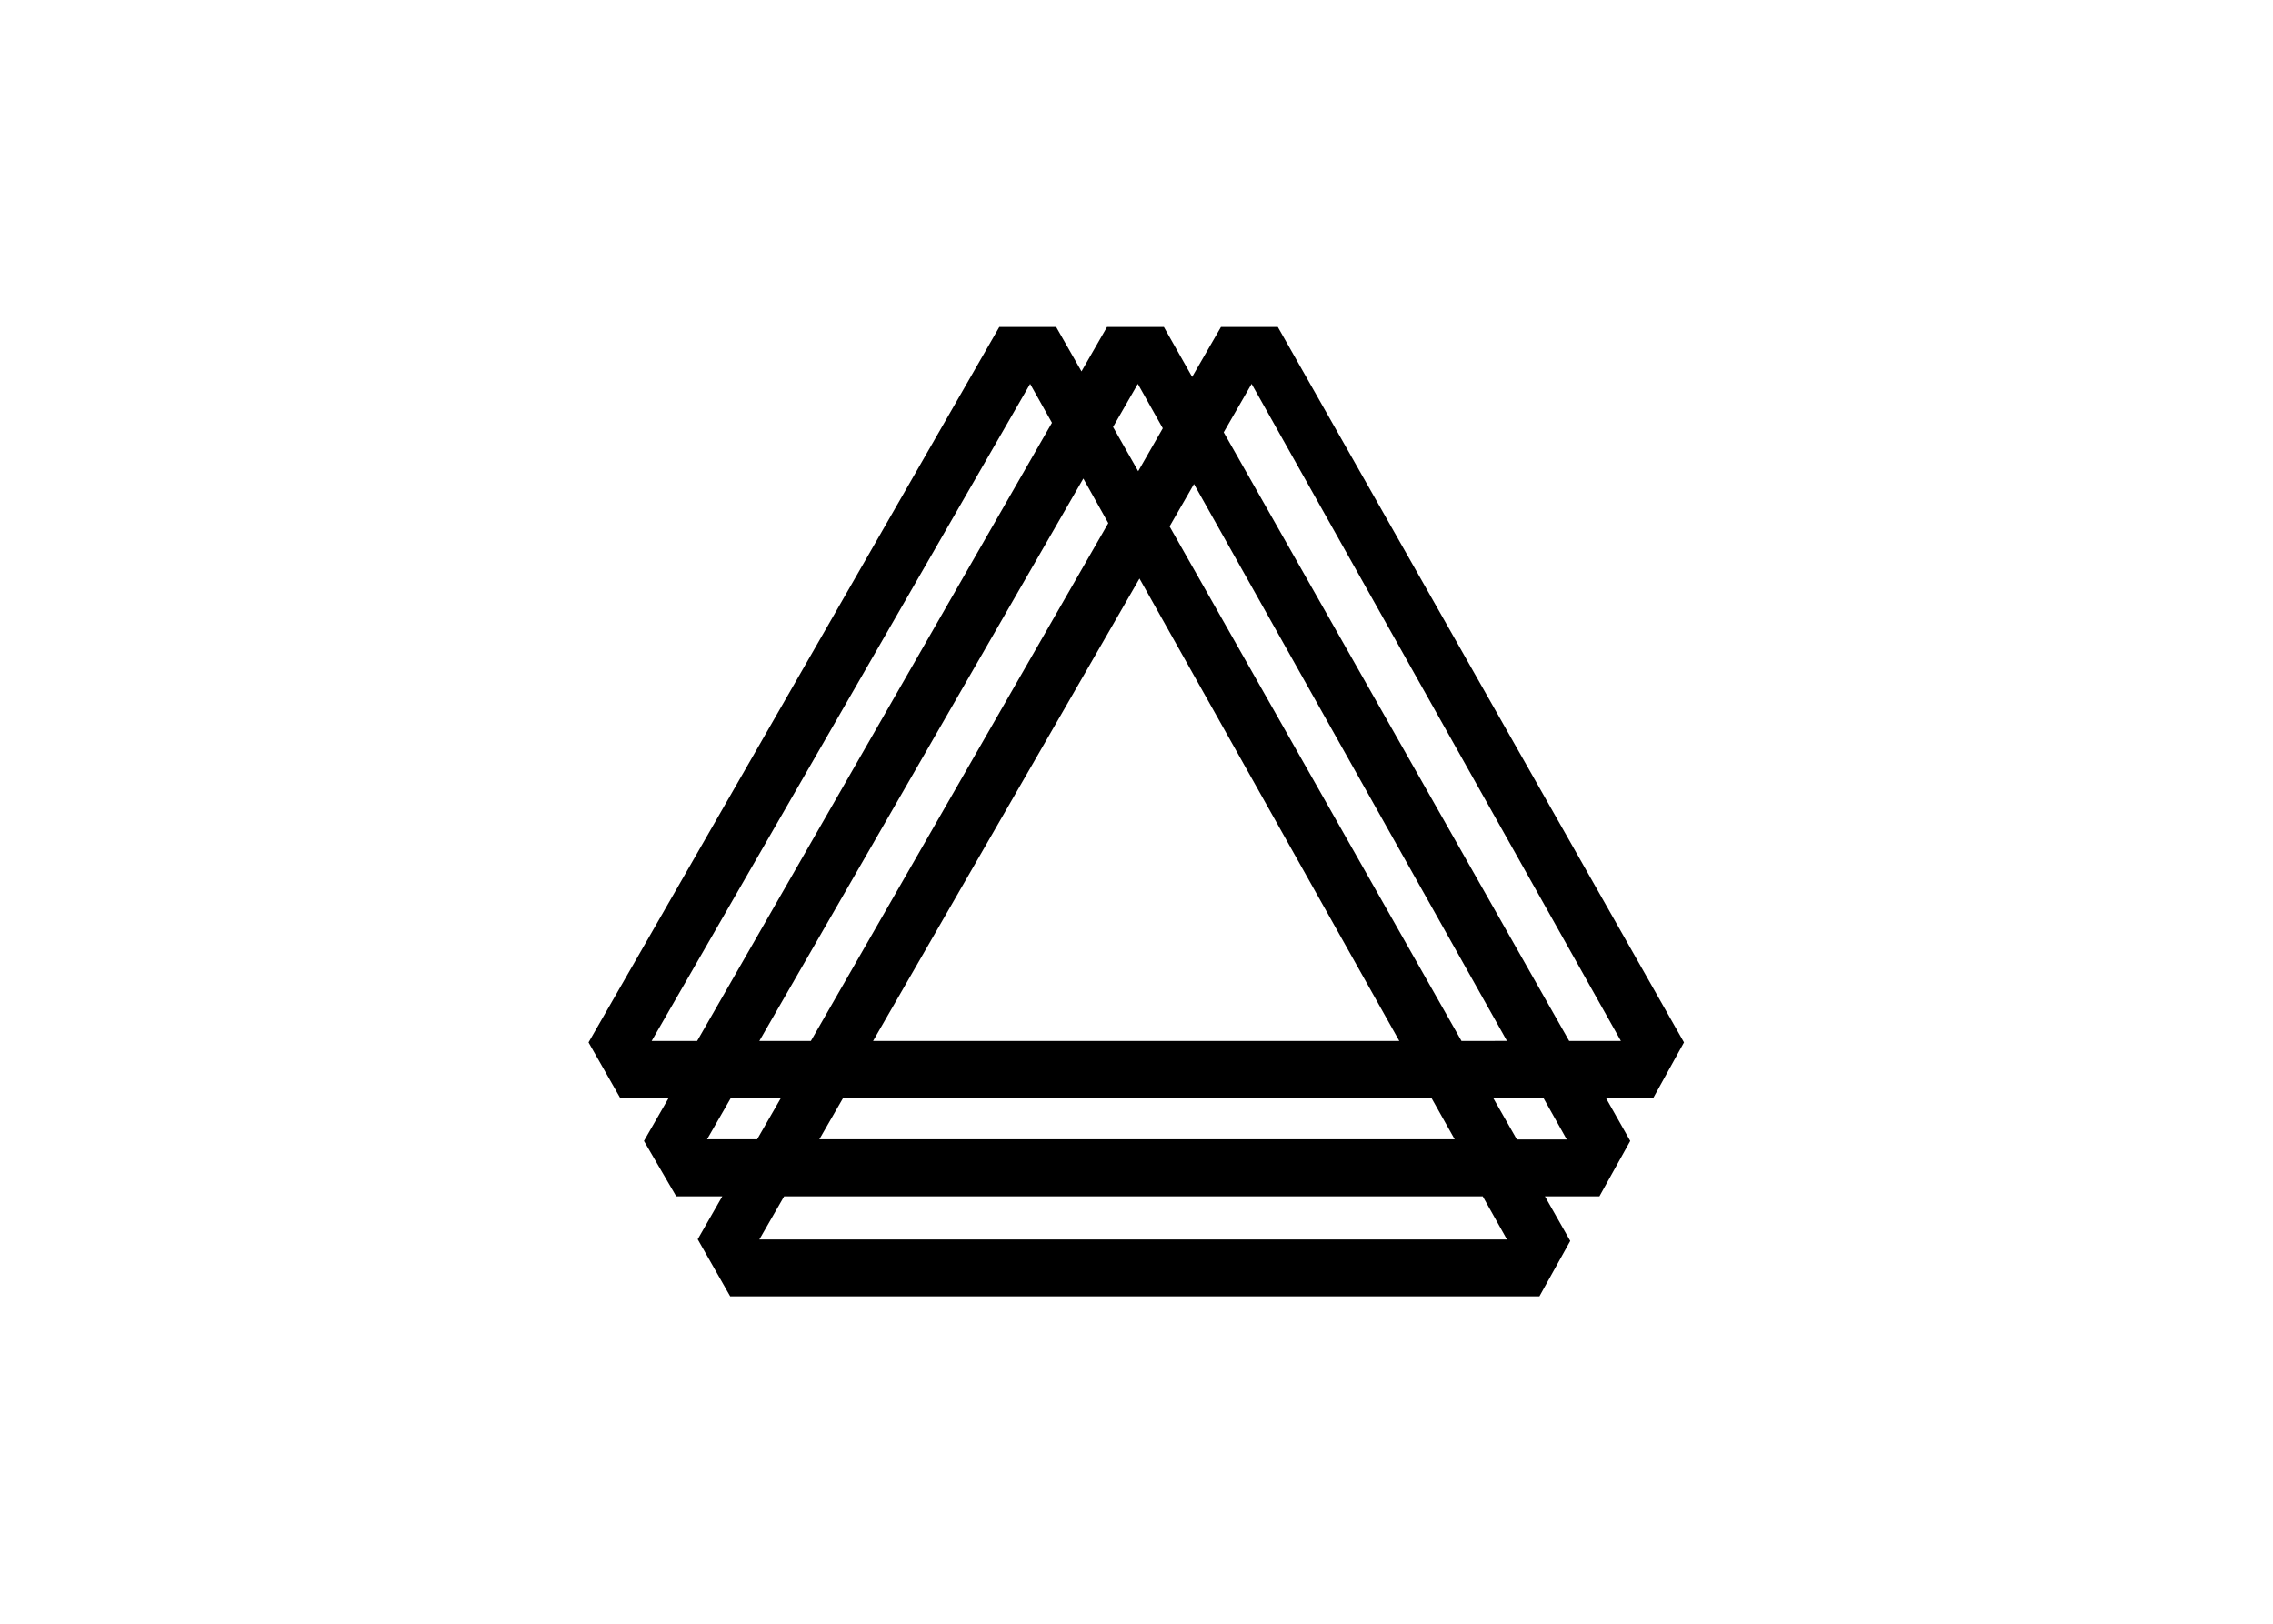 <svg clip-rule="evenodd" fill-rule="evenodd" stroke-linejoin="round" stroke-miterlimit="2" viewBox="0 0 560 400" xmlns="http://www.w3.org/2000/svg"><path d="m597.1 389.9-221.4-389.9h-31l-15.7 27.2-15.4-27.2h-31l-13.9 24.2-13.8-24.2h-31l-223.9 389.9 17.2 30.2h26.5l-13.5 23.5 17.6 30.2h25.1l-13.4 23.4 17.7 31.1h441.1l16.8-30.2-13.8-24.3h29.7l16.8-30.2-13.3-23.5h25.9zm-297.7-358.9 13.6 24.2-13.4 23.4-13.7-24.1zm-178.2 358.1h-28.1l176.6-306.5 13.6 24.3zm179.1-252 141.6 252h-286.8zm-161.5 283h320.6l12.7 22.6h-346.3zm337-31-159.1-280.4 13.3-23.1 170.6 303.5zm-235.1-358.1 11.9 21.2-193.4 336.9h-24.8zm-163.1 389.1h27.3l-13 22.6h-27.3zm15.5 77.2 13.5-23.5h380.8l13.2 23.5zm412.9-54.5-12.9-22.6h27.4l12.7 22.6zm28.5-53.7-188.3-331.7 15.2-26.4 201.3 358.1z" fill-rule="nonzero" transform="matrix(.452 0 0 .452 145 80.555)"/></svg>